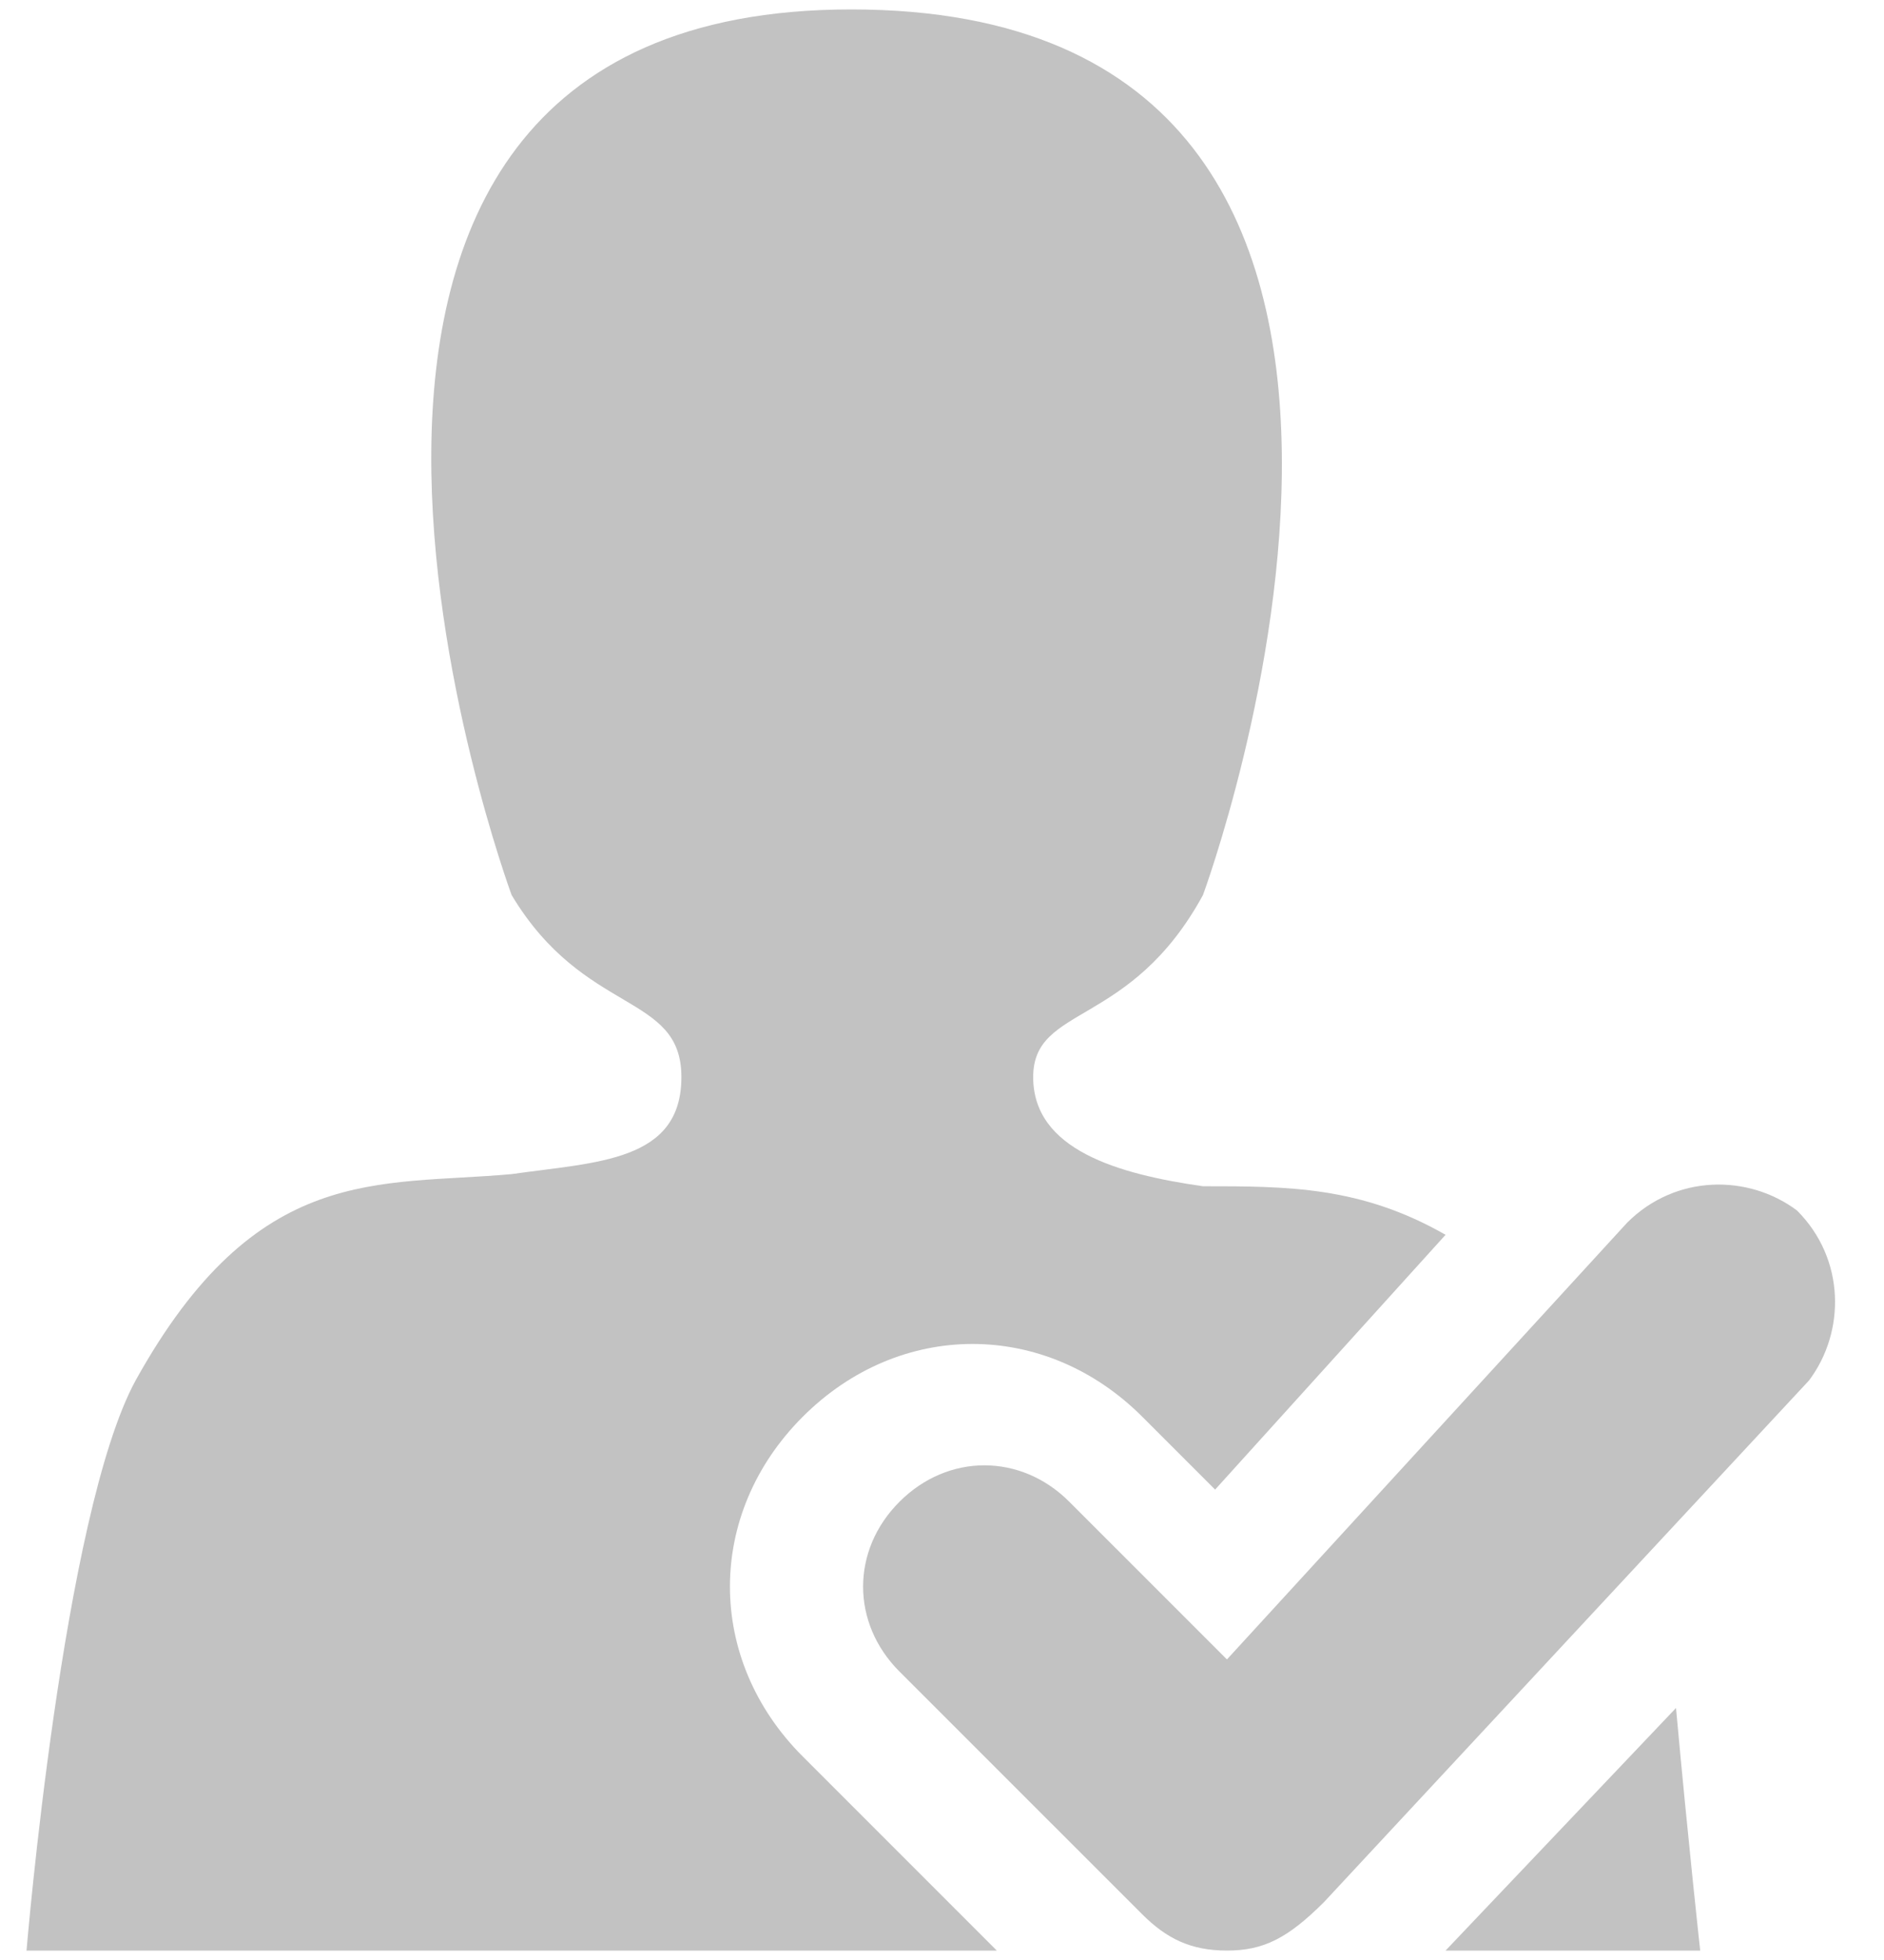 <svg width="25" height="26" viewBox="0 0 25 26" fill="none" xmlns="http://www.w3.org/2000/svg">
<path d="M10.652 23.3C9.364 22.013 9.364 20.081 10.652 18.794C11.939 17.506 13.871 17.506 15.158 18.794L16.124 19.76L19.182 16.38C18.055 15.736 17.089 15.736 15.963 15.736C14.836 15.575 13.71 15.253 13.71 14.288C13.71 13.322 14.997 13.644 15.963 11.873C15.963 11.873 20.308 0.125 11.296 0.125C2.444 0.125 6.789 11.873 6.789 11.873C7.755 13.483 9.042 13.161 9.042 14.288C9.042 15.414 7.916 15.414 6.789 15.575C5.019 15.736 3.409 15.414 1.8 18.311C0.834 20.081 0.352 25.875 0.352 25.875H13.227L10.652 23.3ZM19.182 25.875H22.561C22.561 25.875 22.401 24.427 22.24 22.657L19.182 25.875Z" fill="#C2C2C2"/>
<path d="M16.281 25.875C15.799 25.875 15.477 25.714 15.155 25.392L11.936 22.174C11.292 21.53 11.292 20.564 11.936 19.921C12.58 19.277 13.545 19.277 14.189 19.921L16.281 22.013L21.592 16.219C22.236 15.575 23.202 15.575 23.846 16.058C24.489 16.702 24.489 17.667 24.006 18.311L17.569 25.232C17.086 25.714 16.764 25.875 16.281 25.875Z" fill="#C2C2C2"/>
</svg>
